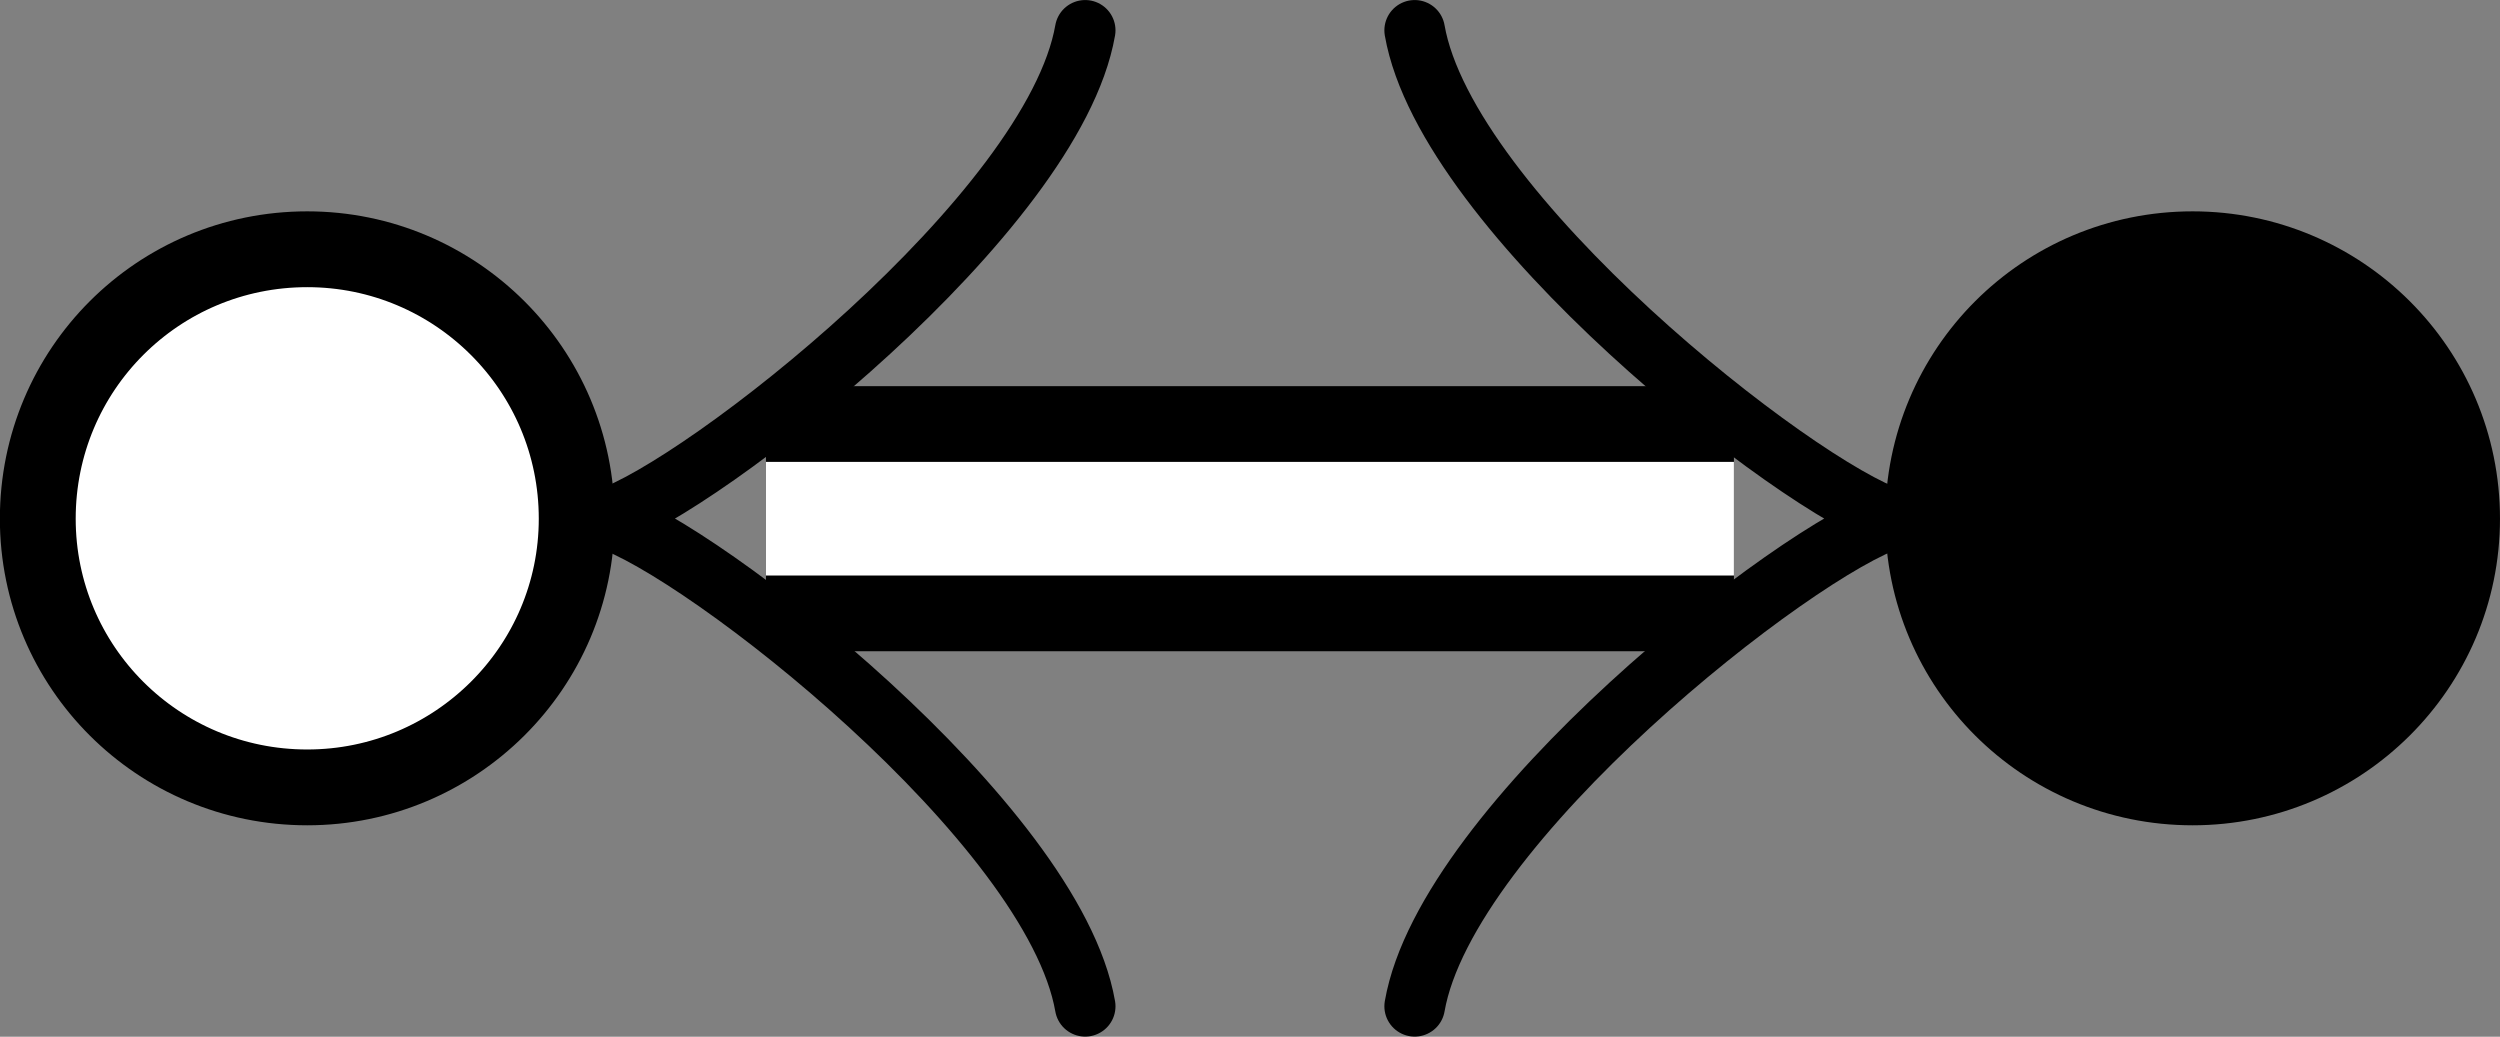 <?xml version='1.0' encoding='UTF-8'?>
<!-- This file was generated by dvisvgm 2.9.1 -->
<svg version='1.1' xmlns='http://www.w3.org/2000/svg' xmlns:xlink='http://www.w3.org/1999/xlink' width='18.419pt' height='7.638pt' viewBox='35.066 205.134 18.419 7.638'>
<rect x="35.066" y="205.134" width="18.419" height="7.638" fill="#808080" stroke="none"/>
<g id='page1' transform='matrix(1.4 0 0 1.4 0 0)'>
<path d='M29.078 149.254H34.172' fill='#fff'/>
<path d='M29.078 149.254H34.172' stroke='#000' fill='none' stroke-width='1.395' stroke-miterlimit='10'/>
<path d='M29.078 149.254H34.172' stroke='#fff' fill='none' stroke-width='.598' stroke-miterlimit='10'/>
<path d='M30.758 151.82C30.59 150.855 28.742 149.414 28.238 149.254C28.742 149.09 30.59 147.648 30.758 146.684' stroke='#000' fill='none' stroke-width='.319' stroke-miterlimit='10' stroke-linecap='round' stroke-linejoin='round'/>
<path d='M32.492 146.684C32.66 147.648 34.504 149.09 35.008 149.254C34.504 149.414 32.66 150.855 32.492 151.82' stroke='#000' fill='none' stroke-width='.319' stroke-miterlimit='10' stroke-linecap='round' stroke-linejoin='round'/>
<path d='M38.004 149.254C38.004 148.469 37.367 147.836 36.586 147.836C35.801 147.836 35.168 148.469 35.168 149.254C35.168 150.035 35.801 150.668 36.586 150.668C37.367 150.668 38.004 150.035 38.004 149.254Z'/>
<path d='M38.004 149.254C38.004 148.469 37.367 147.836 36.586 147.836C35.801 147.836 35.168 148.469 35.168 149.254C35.168 150.035 35.801 150.668 36.586 150.668C37.367 150.668 38.004 150.035 38.004 149.254Z' stroke='#000' fill='none' stroke-width='.399' stroke-miterlimit='10'/>
<path d='M28.082 149.254C28.082 148.469 27.445 147.836 26.664 147.836C25.879 147.836 25.246 148.469 25.246 149.254C25.246 150.035 25.879 150.668 26.664 150.668C27.445 150.668 28.082 150.035 28.082 149.254Z' fill='#fff'/>
<path d='M28.082 149.254C28.082 148.469 27.445 147.836 26.664 147.836C25.879 147.836 25.246 148.469 25.246 149.254C25.246 150.035 25.879 150.668 26.664 150.668C27.445 150.668 28.082 150.035 28.082 149.254Z' stroke='#000' fill='none' stroke-width='.399' stroke-miterlimit='10'/>
</g>
</svg>